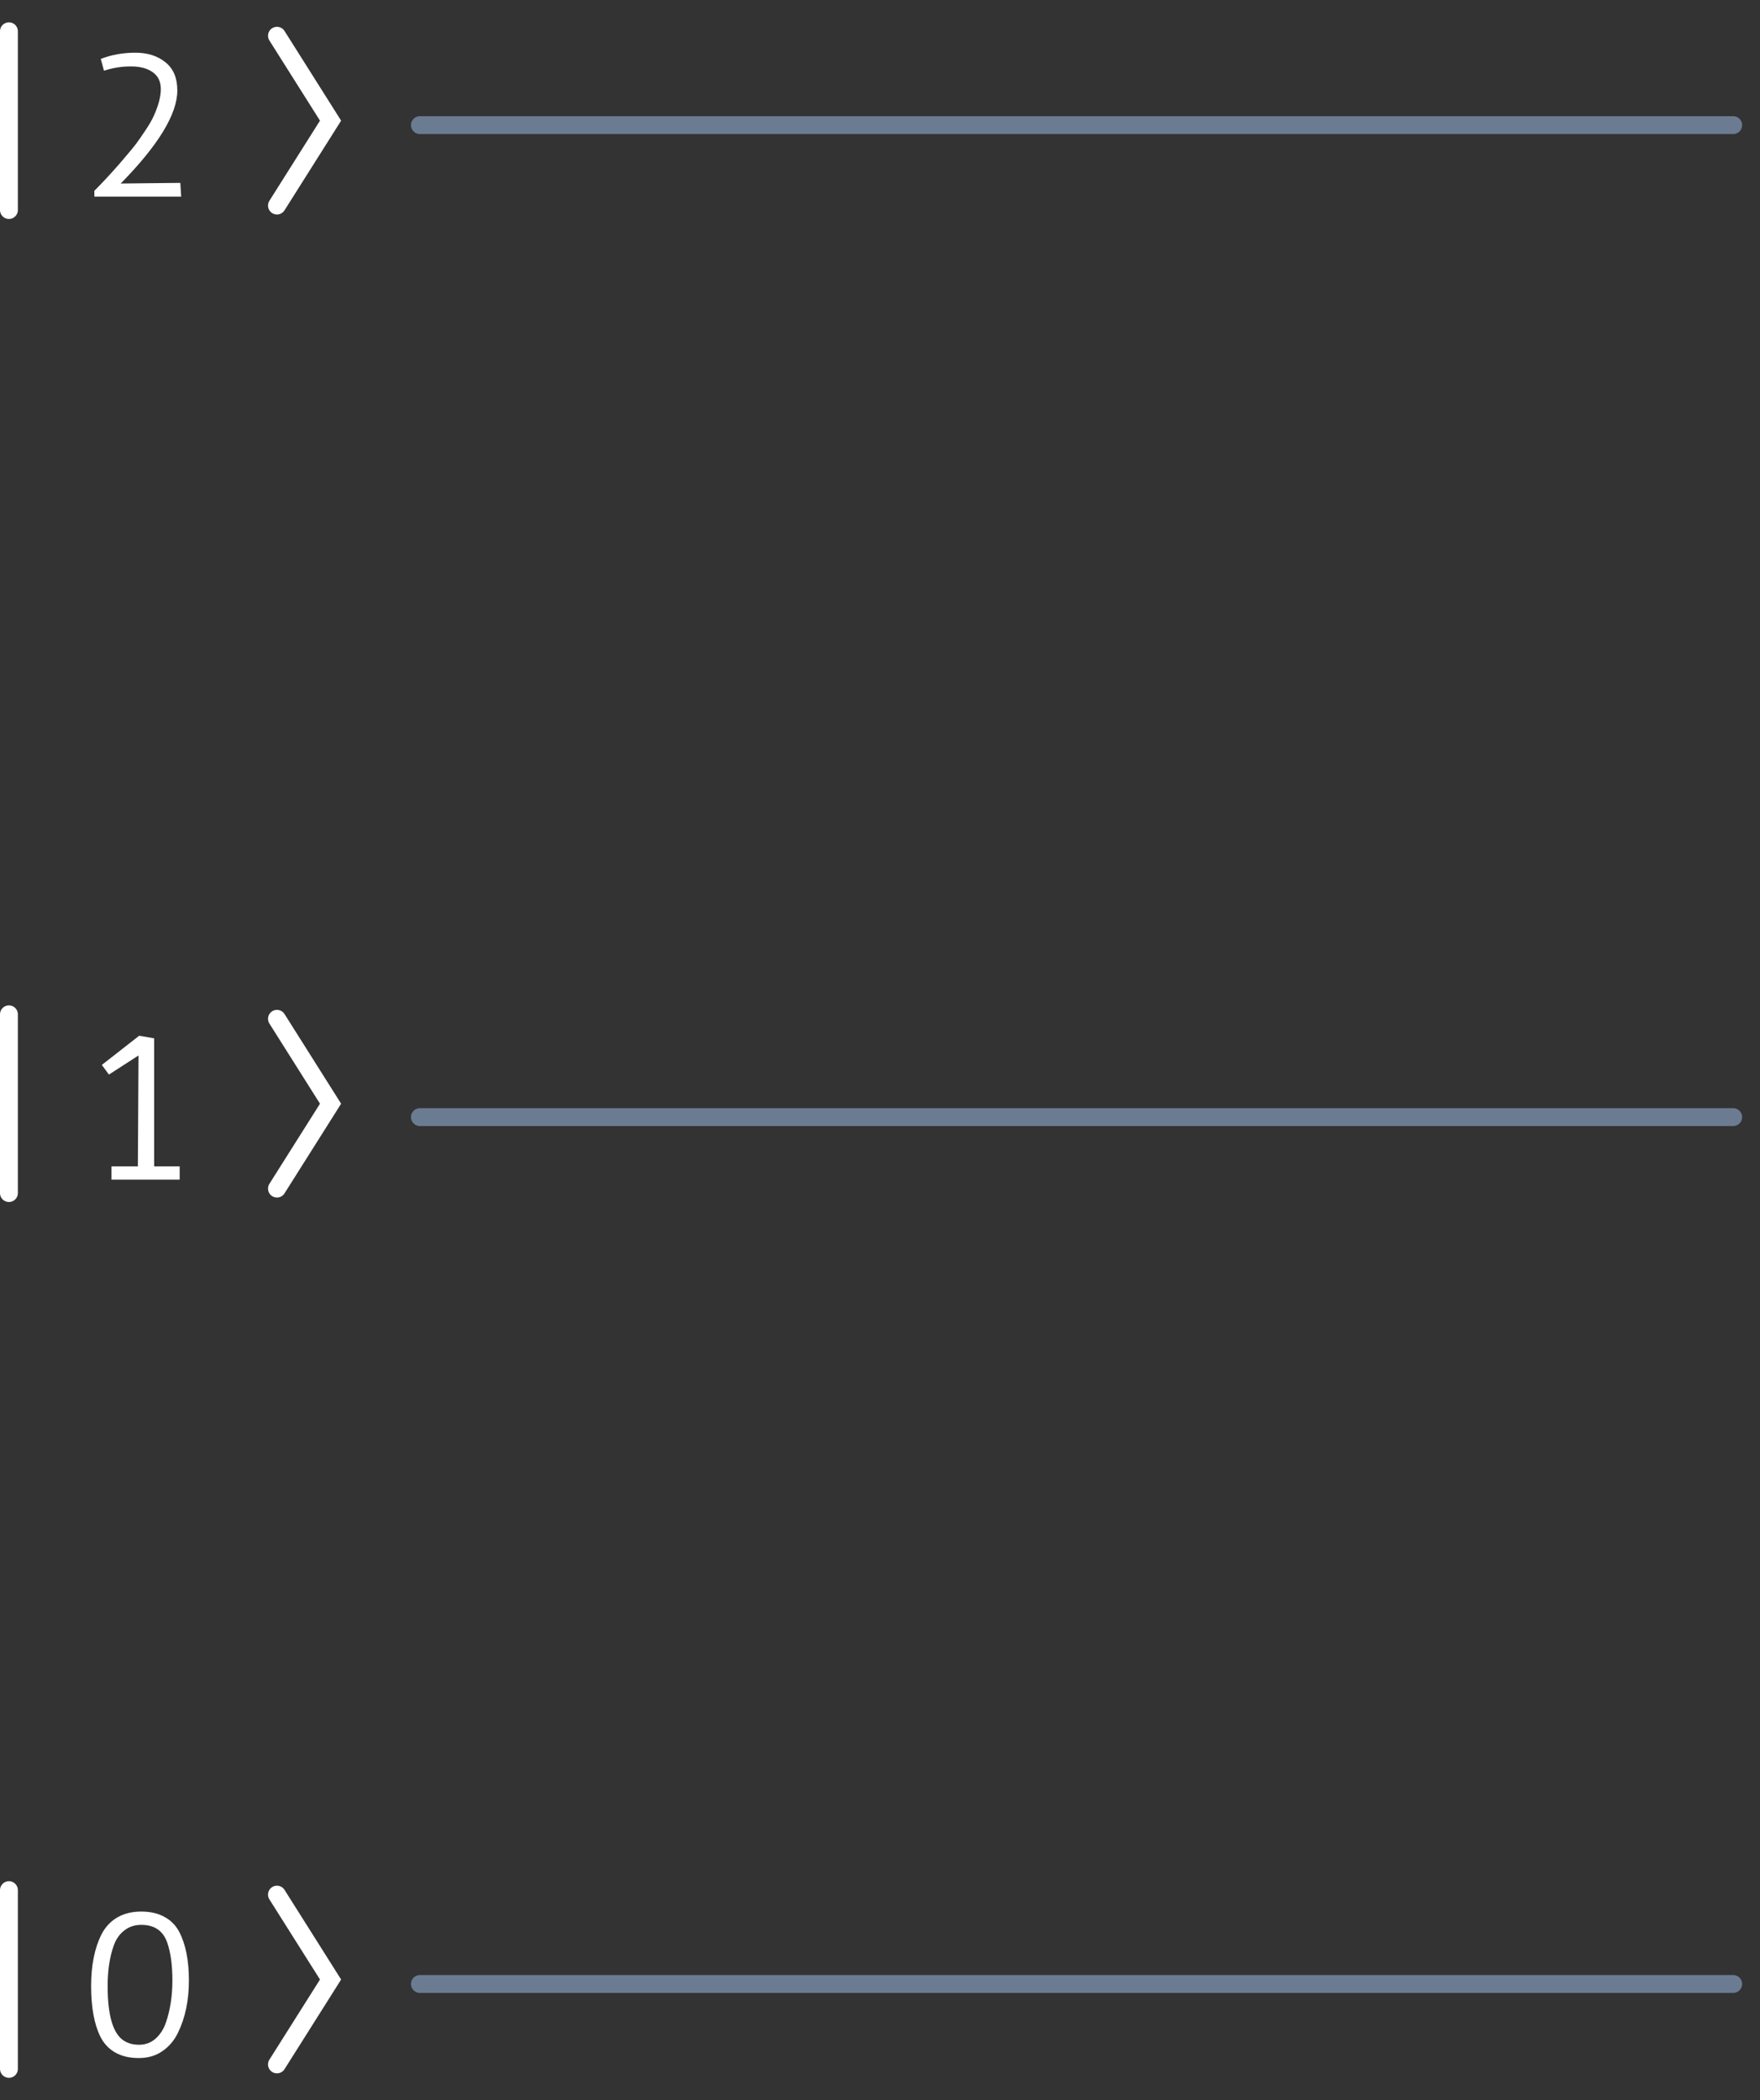 <?xml version="1.0" encoding="utf-8"?>
<svg viewBox="0 0 197 235" fill="none" xmlns="http://www.w3.org/2000/svg">
  <rect x="0" y="0" width="197" height="235" fill="#333333" stroke="none"/>
  <path d="M 47 125 L 194 125" stroke="#6B7B92" stroke-width="2" stroke-linecap="round"/>
  <path d="M 47 14 L 194 14" stroke="#6B7B92" stroke-width="2" stroke-linecap="round"/>
  <path d="M 47 222 L 194 222" stroke="#6B7B92" stroke-width="2" stroke-linecap="round"/>
  <path d="M 1 23.5 L 1 3.5" stroke="white" stroke-width="2" stroke-linecap="round"/>
  <path d="M 10.56 22 L 10.56 21.352 C 11.456 20.456 12.4 19.44 13.392 18.304 C 14.384 17.152 15.008 16.4 15.264 16.048 C 15.536 15.68 15.88 15.184 16.296 14.56 C 16.712 13.936 17.016 13.408 17.208 12.976 C 17.736 11.824 18 10.824 18 9.976 C 18 9.128 17.696 8.496 17.088 8.08 C 16.496 7.648 15.68 7.432 14.64 7.432 C 13.616 7.432 12.616 7.592 11.64 7.912 L 11.28 6.592 C 12.48 6.128 13.768 5.896 15.144 5.896 C 16.52 5.896 17.648 6.256 18.528 6.976 C 19.408 7.68 19.848 8.728 19.848 10.12 C 19.848 12.76 17.736 16.232 13.512 20.536 L 20.184 20.464 L 20.28 22 L 10.56 22 Z" fill="white"/>
  <path d="M 31 4 L 37 13.5 L 31 23" stroke="white" stroke-width="2" stroke-linecap="round"/>
  <path d="M 1 133.5 L 1 113.5" stroke="white" stroke-width="2" stroke-linecap="round"/>
  <path d="M 12.48 132 L 12.48 130.512 L 15.432 130.512 L 15.504 118.104 L 12.192 120.24 L 11.4 119.16 L 15.576 115.896 L 17.256 116.184 L 17.256 130.512 L 20.112 130.512 L 20.112 132 L 12.48 132 Z" fill="white"/>
  <path d="M 31 114 L 37 123.5 L 31 133" stroke="white" stroke-width="2" stroke-linecap="round"/>
  <path d="M 1 231.5 L 1 211.5" stroke="white" stroke-width="2" stroke-linecap="round"/>
  <path d="M 19.92 227.456 C 19.504 228.32 18.92 229.008 18.168 229.52 C 17.432 230.032 16.552 230.288 15.528 230.288 C 14.504 230.288 13.624 230.08 12.888 229.664 C 12.168 229.248 11.616 228.656 11.232 227.888 C 10.544 226.496 10.2 224.608 10.2 222.224 C 10.2 219.92 10.584 218 11.352 216.464 C 11.768 215.648 12.352 215.016 13.104 214.568 C 13.872 214.12 14.768 213.896 15.792 213.896 C 16.832 213.896 17.704 214.096 18.408 214.496 C 19.128 214.88 19.68 215.44 20.064 216.176 C 20.784 217.552 21.144 219.36 21.144 221.6 C 21.144 223.84 20.736 225.792 19.92 227.456 Z M 13.728 228.248 C 14.224 228.616 14.832 228.8 15.552 228.8 C 16.272 228.8 16.888 228.576 17.4 228.128 C 17.928 227.664 18.32 227.056 18.576 226.304 C 19.056 224.896 19.296 223.328 19.296 221.6 C 19.296 219.888 19.104 218.48 18.72 217.376 C 18.256 216.048 17.288 215.384 15.816 215.384 C 15.08 215.384 14.448 215.592 13.92 216.008 C 13.392 216.408 13 216.96 12.744 217.664 C 12.28 218.944 12.048 220.464 12.048 222.224 C 12.048 225.408 12.608 227.416 13.728 228.248 Z" fill="white"/>
  <path d="M 31 212 L 37 221.5 L 31 231" stroke="white" stroke-width="2" stroke-linecap="round"/>
</svg>